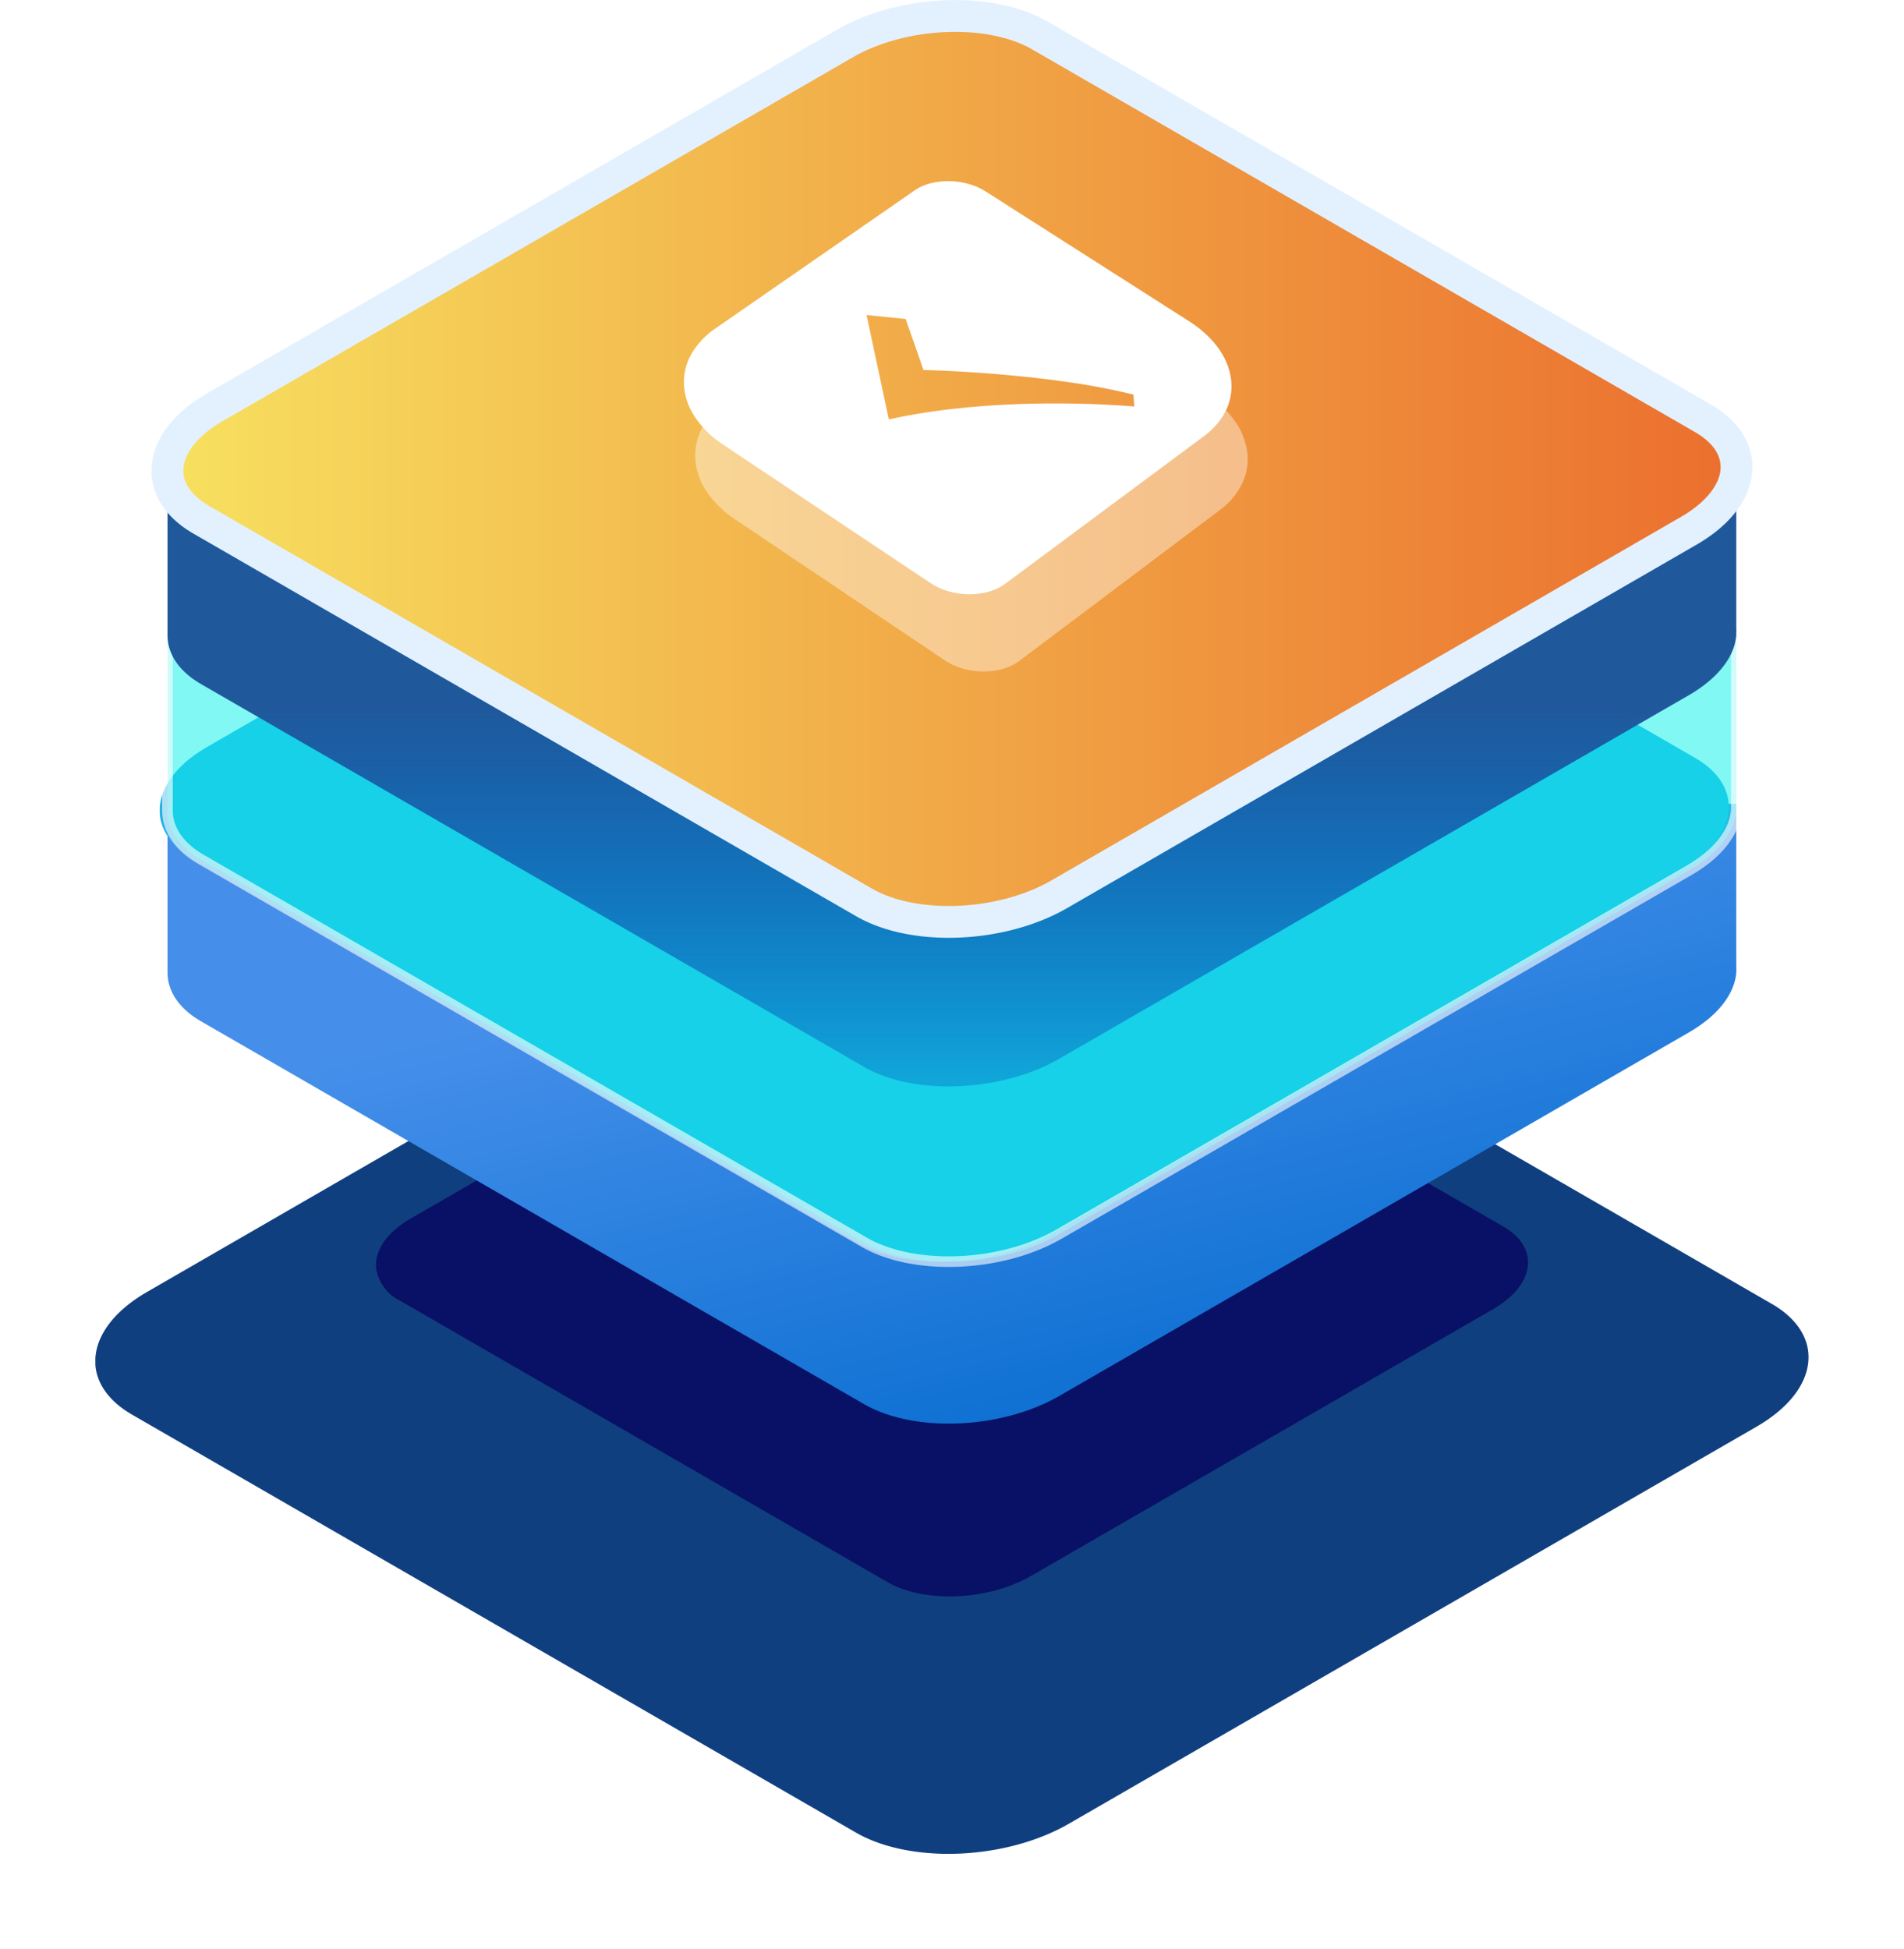 <svg xmlns="http://www.w3.org/2000/svg" xmlns:xlink="http://www.w3.org/1999/xlink" width="179.537" height="183.8" viewBox="0 0 179.537 183.8"><defs><style>.a{fill:#103f80;}.b{fill:#080e64;opacity:0.918;}.c{fill:url(#c);}.d{fill:#24b0e5;}.e{fill:rgba(9,242,233,0.51);stroke:rgba(255,255,255,0.62);}.f{fill:url(#d);}.g{stroke:#e3f1ff;stroke-width:3px;fill:url(#e);}.h,.i{fill:#fff;}.h{opacity:0.4;}.j{filter:url(#a);}</style><filter id="a" x="0" y="72.527" width="179.537" height="111.272" filterUnits="userSpaceOnUse"><feOffset dy="9" input="SourceAlpha"/><feGaussianBlur stdDeviation="3" result="b"/><feFlood flood-opacity="0.82"/><feComposite operator="in" in2="b"/><feComposite in="SourceGraphic"/></filter><linearGradient id="c" x1="0.121" y1="0.397" x2="0.5" y2="1" gradientUnits="objectBoundingBox"><stop offset="0" stop-color="#458fea"/><stop offset="1" stop-color="#0f71d3"/></linearGradient><linearGradient id="d" x1="0.5" y1="0.39" x2="0.5" y2="0.974" gradientUnits="objectBoundingBox"><stop offset="0" stop-color="#1f599c"/><stop offset="1" stop-color="#0029b0" stop-opacity="0.255"/></linearGradient><linearGradient id="e" y1="0.5" x2="1" y2="0.5" gradientUnits="objectBoundingBox"><stop offset="0" stop-color="#f7e05f"/><stop offset="1" stop-color="#eb6f2e"/></linearGradient></defs><g transform="translate(-513.539 -294.215)"><g transform="translate(522.539 295.718)"><g transform="translate(0 0)"><g class="j" transform="matrix(1, 0, 0, 1, -9, -1.5)"><path class="a" d="M4248.294,3856.949c-.188,2.148-1.845,4.372-4.9,6.133l-64.826,37.428c-5.945,3.429-14.932,3.806-20.079.833l-68.254-39.406c-2.186-1.264-3.326-2.928-3.461-4.682v-.567a1.068,1.068,0,0,1,.01-.218c.191-2.147,1.843-4.373,4.9-6.126l19.1-11.028,4.268-2.463,41.457-23.937c5.946-3.433,14.931-3.805,20.075-.833l43.549,25.14,4.552,2.626,20.158,11.638C4247.351,3852.933,4248.481,3854.912,4248.294,3856.949Z" transform="translate(-4077.78 -3737.55)"/></g><path class="b" d="M4195.4,3841.6c-.126,1.445-1.24,2.939-3.292,4.124l-43.6,25.171c-4,2.306-10.042,2.56-13.5.56l-45.9-26.5a4.125,4.125,0,0,1-2.327-3.149v-.381a.742.742,0,0,1,.006-.146c.128-1.444,1.24-2.941,3.292-4.12l12.847-7.417,2.87-1.657,27.88-16.1c4-2.308,10.042-2.558,13.5-.559l29.288,16.907,3.061,1.767,13.558,7.827C4194.766,3838.9,4195.525,3840.229,4195.4,3841.6Z" transform="translate(-4060.327 -3723.779)"/><path class="c" d="M4234.706,3726.56a4.769,4.769,0,0,0,0-.573v-15.235H4086.778v15.917c.007,1.724,1.042,3.367,3.17,4.595l62.514,36.092c4.711,2.721,12.944,2.379,18.387-.762l59.375-34.281c2.752-1.59,4.26-3.59,4.471-5.532h.01Z" transform="translate(-4079.983 -3636.461)"/><path class="d" d="M4234.706,3853.006c-.172,1.968-1.689,4-4.482,5.617L4170.85,3892.9c-5.445,3.14-13.675,3.486-18.391.764l-62.511-36.091c-2-1.158-3.046-2.681-3.17-4.288v-.52a.936.936,0,0,1,.009-.2c.174-1.965,1.688-4,4.484-5.61l17.495-10.1,3.909-2.256,37.968-21.923c5.446-3.145,13.676-3.485,18.387-.763l39.885,23.026,4.169,2.405L4231.546,3848C4233.843,3849.328,4234.876,3851.141,4234.706,3853.006Z" transform="translate(-4080.712 -3778.044)"/><path class="e" d="M4234.706,3726.56a4.769,4.769,0,0,0,0-.573v-15.235H4086.778v15.917c.007,1.724,1.042,3.367,3.17,4.595l62.514,36.092c4.711,2.721,12.944,2.379,18.387-.762l59.375-34.281c2.752-1.59,4.26-3.59,4.471-5.532h.01Z" transform="translate(-4079.984 -3651.733)"/><path class="f" d="M4234.706,3726.56a4.769,4.769,0,0,0,0-.573v-15.235H4086.778v15.917c.007,1.724,1.042,3.367,3.17,4.595l62.514,36.092c4.711,2.721,12.944,2.379,18.387-.762l59.375-34.281c2.752-1.59,4.26-3.59,4.471-5.532h.01Z" transform="translate(-4079.983 -3668.26)"/><path class="g" d="M4234.706,3700.184c-.172,1.968-1.689,4-4.482,5.616l-59.373,34.28c-5.445,3.14-13.675,3.485-18.391.763l-62.511-36.09c-2-1.158-3.046-2.681-3.17-4.289v-.519a.914.914,0,0,1,.009-.2c.174-1.969,1.688-4.005,4.484-5.611l17.495-10.1,3.909-2.255,37.968-21.922c5.446-3.145,13.676-3.485,18.387-.764l39.885,23.025,4.169,2.406,18.462,10.66C4233.843,3696.5,4234.876,3698.317,4234.706,3700.184Z" transform="translate(-4079.982 -3657.254)"/></g></g><g transform="translate(573.303 309.993)"><path class="h" d="M52.8,14.743,31.5,24.451l-1.518-.018-3.5-1.408L18.833,19.94,11.22,16.873,7.775,15.485a7.418,7.418,0,0,0-2.342,2.555A5.508,5.508,0,0,0,4.779,21a6.243,6.243,0,0,0,1.033,3,9.482,9.482,0,0,0,2.712,2.673l3.047,2.048,6.751,4.538,6.818,4.584,3.122,2.1a6.181,6.181,0,0,0,1.736.8,7.2,7.2,0,0,0,1.919.278,6.607,6.607,0,0,0,1.867-.244A4.842,4.842,0,0,0,35.368,40l3-2.258,6.53-4.913,6.431-4.839,2.891-2.175a6.783,6.783,0,0,0,2.16-2.587,5.348,5.348,0,0,0,.439-2.948,6.574,6.574,0,0,0-1.214-2.946,10.145,10.145,0,0,0-2.8-2.592Z" transform="translate(1.019 6.516)"/><path class="i" d="M27.975,39.2,8.439,26.156a9.344,9.344,0,0,1-2.684-2.627,6.087,6.087,0,0,1-1.019-2.945,5.367,5.367,0,0,1,.651-2.9,7.307,7.307,0,0,1,2.324-2.5L26.49,2.169a4.715,4.715,0,0,1,1.5-.666,6.608,6.608,0,0,1,1.758-.2,7.2,7.2,0,0,1,1.8.258,6.047,6.047,0,0,1,1.633.715L52.34,14.5a11.37,11.37,0,0,1,1.547,1.177A8.922,8.922,0,0,1,55.081,17a7.059,7.059,0,0,1,.817,1.432,5.9,5.9,0,0,1,.414,1.512,5.194,5.194,0,0,1-.461,2.945,6,6,0,0,1-.862,1.318,7.605,7.605,0,0,1-1.264,1.169L35.017,39.27a4.815,4.815,0,0,1-1.57.748,6.619,6.619,0,0,1-1.851.236,7.21,7.21,0,0,1-1.9-.275A6.145,6.145,0,0,1,27.975,39.2ZM25.634,14.3h0l-3.686-.372,2.1,9.844c1.379-.31,2.788-.559,4.19-.759s2.794-.348,4.142-.459,2.649-.183,3.868-.228,2.355-.062,3.37-.063c1.1,0,2.121.016,3.035.042s1.72.062,2.39.1,1.2.072,1.571.1.571.046.578.047l-.08-1.125a65.065,65.065,0,0,0-6.58-1.235c-2.234-.314-4.437-.538-6.384-.7s-3.64-.255-4.853-.31-1.947-.071-1.975-.071L25.634,14.3Z"/></g></g></svg>